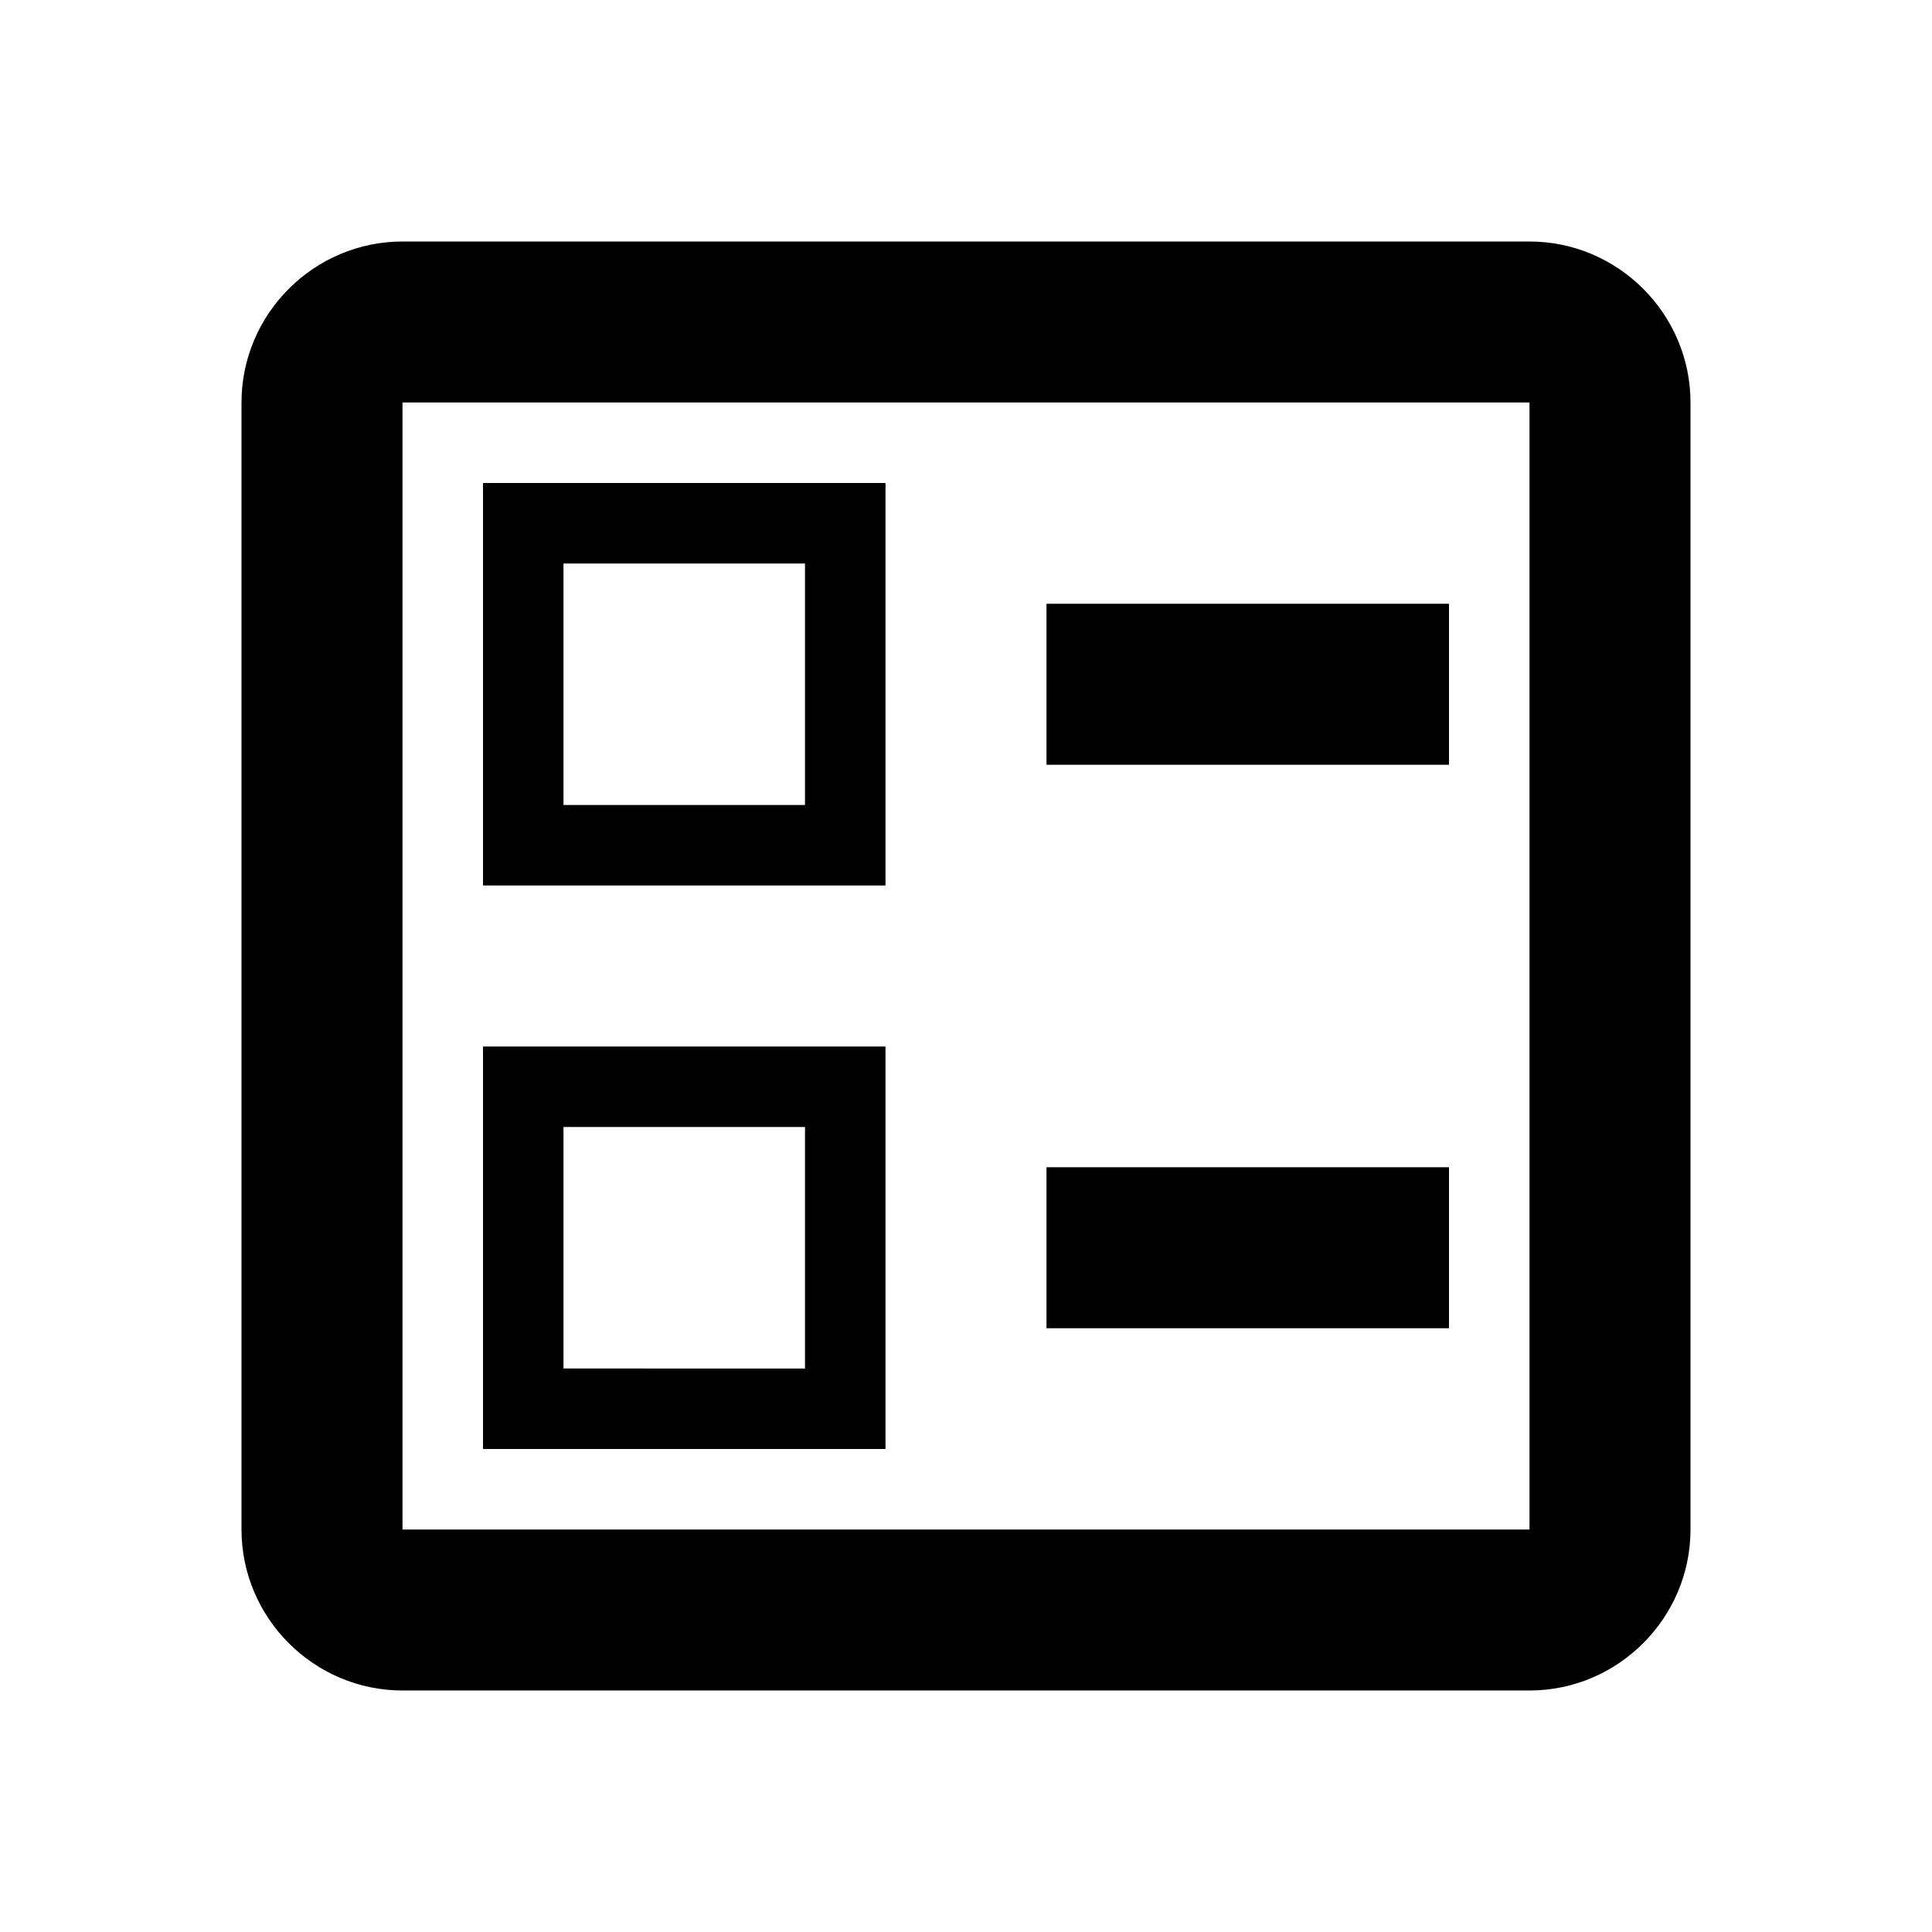 <svg width="46" height="46" fill="currentColor" viewBox="0 0 24 24" xmlns="http://www.w3.org/2000/svg">
  <path d="M13 7.5h5v2h-5v-2Zm0 7h5v2h-5v-2ZM19 3H5c-1.1 0-2 .9-2 2v14c0 1.1.9 2 2 2h14c1.1 0 2-.9 2-2V5c0-1.1-.9-2-2-2Zm0 16H5V5h14v14ZM11 6H6v5h5V6Zm-1 4H7V7h3v3Zm1 3H6v5h5v-5Zm-1 4H7v-3h3v3Z"></path>
</svg>
